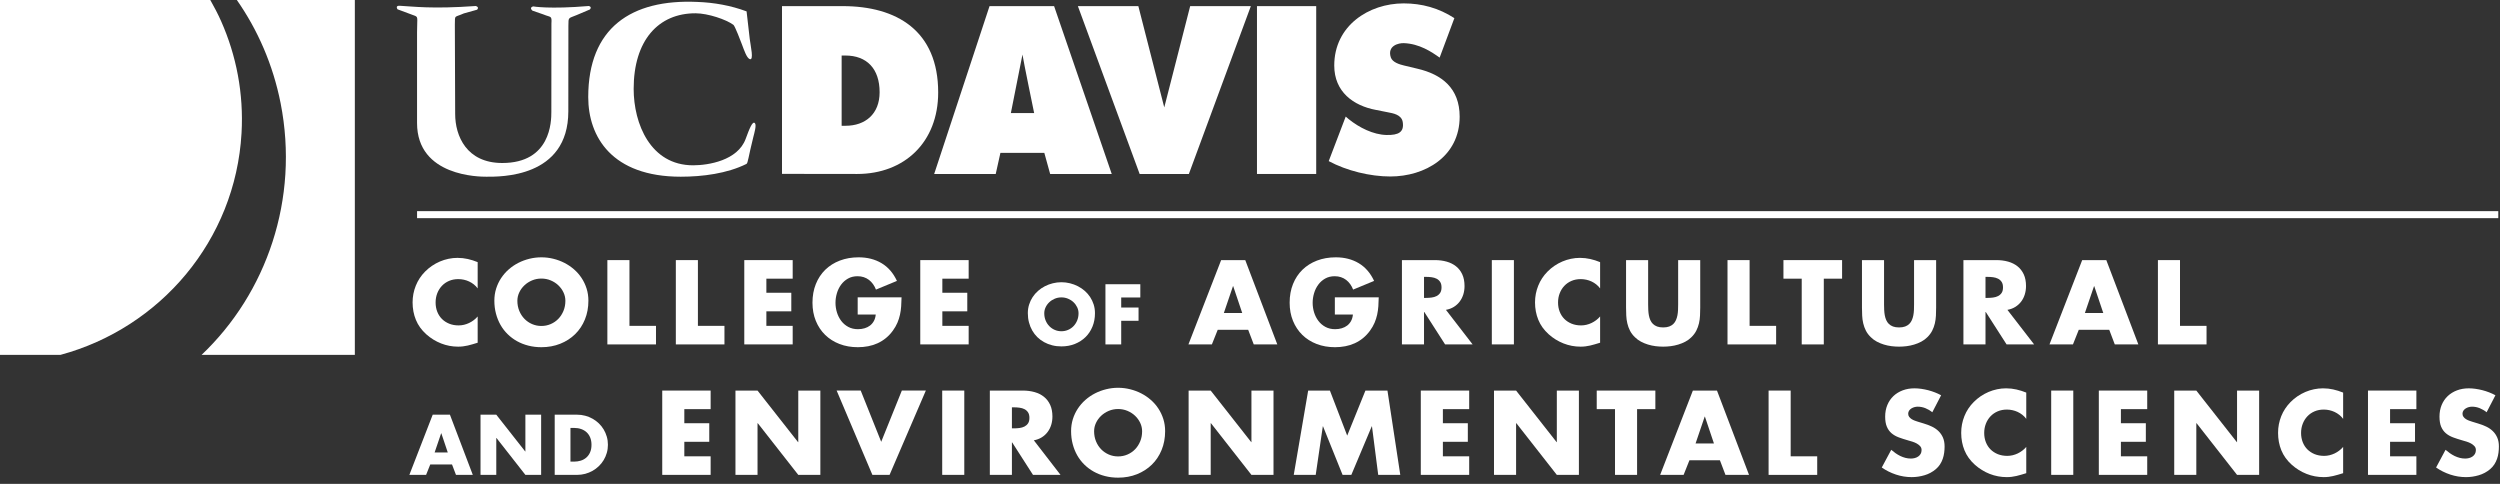 <?xml version="1.0" encoding="UTF-8"?>
<svg width="310px" height="60px" viewBox="0 0 310 60" version="1.1" xmlns="http://www.w3.org/2000/svg" xmlns:xlink="http://www.w3.org/1999/xlink">
    <rect x="0" y="0" width="310" height="60" fill="#333333" stroke="none"/>
    <!-- Generator: Sketch 62 (91390) - https://sketch.com -->
    <title>Group</title>
    <desc>Created with Sketch.</desc>
    <g id="Page-1" stroke="none" stroke-width="1" fill="none" fill-rule="evenodd">
        <g id="phase-5-brand-2.0" transform="translate(-993, -71)" fill="#FFFFFF">
            <g id="head" transform="translate(-1, 0)">
                <g id="Group" transform="translate(994, 71)">
                    <path d="M29.951,16.505 C30.23,11.577 29.298,6.865 27.425,2.639 C27.023,1.732 26.562,0.858 26.076,0 L0,0 L0,44 L7.512,44 C19.832,40.665 29.193,29.841 29.951,16.505" id="Fill-1"></path>
                    <path d="M29.368,0 C31.957,3.71 33.855,8.023 34.797,12.8 C37.137,24.68 33.046,36.368 25,44 L44,44 L44,0 L29.368,0" id="Fill-2"></path>
                    <path d="M164.761,19.978 L166.869,14.454 L167.233,14.768 C168.526,15.814 170.279,16.703 171.933,16.738 C173.414,16.772 174.136,16.382 173.94,15.139 C173.795,14.212 172.738,14.048 172.077,13.92 L170.631,13.633 C167.815,13.111 165.447,11.388 165.447,8.124 C165.447,3.188 169.736,0.421 174.051,0.421 C176.316,0.421 178.397,0.993 180.342,2.249 L178.515,7.144 C177.512,6.427 175.995,5.418 174.074,5.35 C173.443,5.326 171.995,5.655 172.458,7.111 C172.658,7.731 173.554,7.992 174.106,8.124 L175.741,8.515 C178.79,9.22 180.998,10.943 180.998,14.468 C180.998,19.429 176.683,21.884 172.397,21.884 C169.895,21.884 166.998,21.178 164.761,19.978" id="Fill-4"></path>
                    <polygon id="Fill-5" points="155.865 21.572 163.209 21.572 163.209 0.76 155.865 0.76"></polygon>
                    <polyline id="Fill-6" points="147.582 0.759 155.105 0.759 147.42 21.572 141.316 21.572 133.657 0.759 141.154 0.759 144.369 13.318 147.582 0.759"></polyline>
                    <path d="M126.786,6.767 L126.786,6.767 C126.92,7.652 128.235,14.022 128.235,14.022 L125.347,14.022 L126.786,6.767 Z M115.838,21.572 L123.47,21.572 L124.051,18.958 L129.496,18.958 L130.219,21.572 L137.855,21.572 L130.708,0.76 L122.702,0.76 L115.838,21.572 L115.838,21.572 Z" id="Fill-7"></path>
                    <path d="M96.968,0.759 L104.491,0.759 C111.205,0.759 116.335,3.816 116.335,11.466 C116.335,17.629 112.156,21.572 106.284,21.572 L96.968,21.56 L96.968,0.759 Z M104.363,15.596 L104.855,15.596 C107.276,15.596 109.072,14.155 109.072,11.439 C109.072,8.515 107.482,6.885 104.822,6.885 L104.363,6.885 L104.363,15.596 L104.363,15.596 Z" id="Fill-8"></path>
                    <path d="M92.576,1.412 L92.968,4.828 C93.06,5.638 93.528,7.583 92.949,7.322 C92.589,7.162 92.292,6.281 91.997,5.498 C91.847,5.1 91.132,3.22 90.945,3.082 C90.04,2.412 87.785,1.655 86.26,1.648 C81.634,1.631 78.574,5.015 78.574,11.022 C78.574,15.33 80.652,20.498 85.943,20.498 C87.839,20.498 91.469,19.906 92.458,17.232 C92.905,16.021 93.313,14.945 93.608,15.272 C93.828,15.51 93.542,16.479 93.41,17.002 C92.787,19.481 92.753,20.232 92.556,20.328 C90.166,21.52 87.1,21.912 84.418,21.912 C75.886,21.912 72.941,16.975 72.941,12.041 C72.941,3.477 78.246,-0.13 86.467,0.239 C88.547,0.316 90.628,0.683 92.576,1.412" id="Fill-10"></path>
                    <path d="M67.387,1.792 L66.02,1.319 C65.564,0.91 66.122,0.795 66.122,0.795 C66.122,0.795 68.096,1.159 73.014,0.745 C73.014,0.745 73.441,0.83 73.147,1.173 L71.532,1.858 C70.481,2.314 70.481,2.053 70.481,3.195 L70.472,13.802 C70.472,22.097 61.965,21.912 60.308,21.912 C59.517,21.912 51.714,21.912 51.714,15.252 L51.714,4.024 C51.714,2.067 51.926,2.118 51.27,1.889 L49.296,1.155 C49.296,1.155 48.961,0.685 49.557,0.715 C51.17,0.795 53.505,1.138 58.998,0.745 C58.998,0.745 59.476,0.861 59.161,1.203 L57.519,1.662 C56.27,2.218 56.435,1.792 56.401,3.065 L56.441,14.135 C56.441,16.85 57.85,20.212 62.279,20.212 C68.309,20.212 68.367,15.038 68.367,13.888 L68.377,2.922 C68.441,1.889 68.309,2.183 67.387,1.792" id="Fill-12"></path>
                    <polygon id="line" points="51.716 27.052 309.787 27.052 309.787 26.182 51.716 26.182"></polygon>
                    <g id="college" transform="translate(50.76, 31.908)">
                        <path d="M8.471,3.853 C8.33,3.663 8.169,3.497 7.99,3.355 C7.81,3.212 7.617,3.094 7.408,2.996 C7.202,2.899 6.986,2.826 6.758,2.776 C6.53,2.727 6.3,2.702 6.068,2.702 C5.649,2.702 5.267,2.776 4.92,2.925 C4.575,3.073 4.279,3.28 4.033,3.542 C3.788,3.803 3.596,4.11 3.459,4.462 C3.324,4.814 3.255,5.194 3.255,5.6 C3.255,6.015 3.324,6.396 3.459,6.744 C3.596,7.092 3.789,7.391 4.04,7.641 C4.29,7.892 4.591,8.088 4.941,8.23 C5.292,8.372 5.68,8.442 6.109,8.442 C6.332,8.442 6.553,8.418 6.774,8.365 C6.995,8.313 7.207,8.239 7.408,8.142 C7.612,8.045 7.803,7.928 7.982,7.793 C8.162,7.658 8.326,7.505 8.471,7.333 L8.471,10.589 C8.243,10.657 8.03,10.722 7.829,10.783 C7.629,10.843 7.433,10.895 7.242,10.938 C7.051,10.982 6.859,11.015 6.664,11.04 C6.471,11.065 6.267,11.078 6.054,11.078 C5.316,11.078 4.61,10.944 3.934,10.678 C3.258,10.412 2.645,10.032 2.093,9.54 C1.512,9.017 1.084,8.422 0.811,7.756 C0.538,7.091 0.401,6.367 0.401,5.587 C0.401,4.868 0.534,4.18 0.797,3.522 C1.061,2.862 1.448,2.275 1.958,1.761 C2.218,1.499 2.501,1.263 2.811,1.053 C3.12,0.844 3.448,0.665 3.791,0.518 C4.133,0.372 4.49,0.259 4.859,0.183 C5.228,0.106 5.596,0.068 5.965,0.068 C6.407,0.068 6.833,0.115 7.242,0.207 C7.652,0.3 8.061,0.428 8.471,0.597 L8.471,3.853" id="Fill-14"></path>
                        <path d="M16.371,2.634 C15.961,2.634 15.576,2.709 15.217,2.861 C14.858,3.012 14.542,3.215 14.271,3.471 C14.001,3.725 13.787,4.019 13.63,4.35 C13.473,4.682 13.394,5.028 13.394,5.39 C13.394,5.842 13.473,6.258 13.63,6.639 C13.787,7.02 14.001,7.349 14.271,7.627 C14.542,7.905 14.858,8.121 15.217,8.277 C15.576,8.433 15.961,8.512 16.371,8.512 C16.78,8.512 17.166,8.433 17.528,8.277 C17.89,8.121 18.205,7.905 18.473,7.627 C18.741,7.349 18.955,7.02 19.111,6.639 C19.269,6.258 19.348,5.842 19.348,5.39 C19.348,5.028 19.269,4.682 19.111,4.35 C18.955,4.019 18.741,3.725 18.473,3.471 C18.205,3.215 17.89,3.012 17.528,2.861 C17.166,2.709 16.78,2.634 16.371,2.634 M16.371,3.10862447e-14 C16.876,3.10862447e-14 17.371,0.06 17.856,0.18 C18.34,0.3 18.799,0.469 19.231,0.691 C19.664,0.912 20.062,1.182 20.426,1.5 C20.79,1.818 21.103,2.177 21.365,2.577 C21.627,2.976 21.832,3.41 21.98,3.88 C22.127,4.349 22.202,4.848 22.202,5.376 C22.202,6.225 22.057,7.002 21.768,7.708 C21.479,8.415 21.075,9.022 20.556,9.53 C20.037,10.038 19.422,10.434 18.709,10.718 C17.997,11.002 17.217,11.145 16.371,11.145 C15.806,11.145 15.27,11.081 14.763,10.952 C14.256,10.824 13.787,10.639 13.356,10.4 C12.926,10.162 12.538,9.87 12.189,9.53 C11.84,9.189 11.545,8.805 11.301,8.376 C11.059,7.947 10.87,7.48 10.739,6.978 C10.607,6.474 10.54,5.941 10.54,5.376 C10.54,4.848 10.615,4.349 10.762,3.88 C10.91,3.41 11.116,2.976 11.38,2.577 C11.644,2.177 11.957,1.818 12.319,1.5 C12.68,1.182 13.078,0.912 13.51,0.691 C13.942,0.469 14.401,0.3 14.886,0.18 C15.371,0.06 15.865,3.10862447e-14 16.371,3.10862447e-14" id="Fill-15"></path>
                        <polyline id="Fill-16" points="27.292 8.498 30.583 8.498 30.583 10.8 24.554 10.8 24.554 0.345 27.292 0.345 27.292 8.498"></polyline>
                        <polyline id="Fill-17" points="35.781 8.498 39.072 8.498 39.072 10.8 33.043 10.8 33.043 0.345 35.781 0.345 35.781 8.498"></polyline>
                        <polyline id="Fill-18" points="44.27 2.648 44.27 4.394 47.362 4.394 47.362 6.697 44.27 6.697 44.27 8.498 47.533 8.498 47.533 10.798 41.532 10.798 41.532 0.345 47.533 0.345 47.533 2.648 44.27 2.648"></polyline>
                        <path d="M61.033,4.963 C61.026,5.342 61.008,5.71 60.986,6.067 C60.963,6.423 60.914,6.772 60.839,7.113 C60.765,7.453 60.657,7.788 60.518,8.115 C60.379,8.442 60.191,8.768 59.955,9.094 C59.695,9.45 59.406,9.758 59.088,10.017 C58.769,10.277 58.426,10.491 58.056,10.658 C57.689,10.824 57.299,10.948 56.891,11.026 C56.479,11.105 56.054,11.145 55.613,11.145 C54.785,11.145 54.025,11.012 53.336,10.746 C52.647,10.479 52.054,10.104 51.558,9.618 C51.061,9.132 50.676,8.552 50.4,7.875 C50.124,7.198 49.987,6.448 49.987,5.626 C49.987,4.778 50.126,4.007 50.404,3.315 C50.681,2.622 51.072,2.031 51.574,1.541 C52.077,1.052 52.679,0.672 53.381,0.403 C54.081,0.135 54.857,3.10862447e-14 55.708,3.10862447e-14 C56.792,3.10862447e-14 57.741,0.243 58.555,0.728 C59.37,1.214 60.005,1.946 60.46,2.925 L57.86,4.002 C57.763,3.754 57.643,3.528 57.498,3.325 C57.35,3.121 57.183,2.946 56.992,2.8 C56.801,2.653 56.587,2.541 56.35,2.462 C56.113,2.383 55.857,2.344 55.58,2.344 C55.129,2.344 54.731,2.44 54.391,2.635 C54.049,2.828 53.764,3.082 53.533,3.395 C53.304,3.71 53.131,4.063 53.015,4.455 C52.899,4.848 52.841,5.243 52.841,5.641 C52.841,6.047 52.901,6.445 53.022,6.836 C53.143,7.225 53.32,7.575 53.554,7.885 C53.789,8.194 54.08,8.442 54.429,8.63 C54.776,8.818 55.176,8.911 55.627,8.911 C55.922,8.911 56.199,8.873 56.456,8.795 C56.713,8.718 56.938,8.604 57.132,8.454 C57.325,8.302 57.483,8.114 57.606,7.888 C57.729,7.662 57.804,7.398 57.831,7.096 L55.593,7.096 L55.593,4.963 L61.033,4.963" id="Fill-19"></path>
                        <polyline id="Fill-20" points="66.091 2.648 66.091 4.394 69.183 4.394 69.183 6.697 66.091 6.697 66.091 8.498 69.354 8.498 69.354 10.798 63.353 10.798 63.353 0.345 69.354 0.345 69.354 2.648 66.091 2.648"></polyline>
                        <path d="M80.854,4.969 C80.561,4.969 80.287,5.023 80.03,5.131 C79.772,5.24 79.547,5.384 79.355,5.567 C79.161,5.748 79.008,5.958 78.897,6.195 C78.784,6.432 78.729,6.68 78.729,6.936 C78.729,7.26 78.784,7.556 78.897,7.829 C79.008,8.102 79.161,8.336 79.355,8.535 C79.547,8.732 79.772,8.888 80.03,8.999 C80.287,9.11 80.561,9.166 80.854,9.166 C81.146,9.166 81.421,9.11 81.679,8.999 C81.939,8.888 82.164,8.732 82.355,8.535 C82.547,8.336 82.698,8.102 82.811,7.829 C82.922,7.556 82.979,7.26 82.979,6.936 C82.979,6.68 82.922,6.432 82.811,6.195 C82.698,5.958 82.547,5.748 82.355,5.567 C82.164,5.384 81.939,5.24 81.679,5.131 C81.421,5.023 81.146,4.969 80.854,4.969 M80.854,3.088 C81.214,3.088 81.567,3.132 81.913,3.217 C82.26,3.303 82.586,3.424 82.896,3.582 C83.204,3.739 83.489,3.932 83.749,4.16 C84.008,4.387 84.232,4.642 84.419,4.928 C84.605,5.214 84.751,5.524 84.858,5.859 C84.963,6.194 85.016,6.55 85.016,6.927 C85.016,7.533 84.913,8.088 84.706,8.592 C84.5,9.096 84.213,9.531 83.841,9.894 C83.471,10.255 83.032,10.539 82.523,10.742 C82.014,10.945 81.459,11.046 80.854,11.046 C80.45,11.046 80.068,11.002 79.706,10.908 C79.343,10.816 79.008,10.685 78.701,10.513 C78.394,10.344 78.116,10.137 77.867,9.894 C77.619,9.649 77.408,9.375 77.234,9.068 C77.061,8.763 76.926,8.429 76.833,8.072 C76.737,7.711 76.691,7.33 76.691,6.927 C76.691,6.55 76.743,6.194 76.85,5.859 C76.955,5.524 77.102,5.214 77.29,4.928 C77.478,4.642 77.703,4.387 77.96,4.16 C78.219,3.932 78.503,3.739 78.811,3.582 C79.12,3.424 79.447,3.303 79.793,3.217 C80.14,3.132 80.492,3.088 80.854,3.088" id="Fill-21"></path>
                        <polyline id="Fill-22" points="88.27 4.979 88.27 6.226 90.42 6.226 90.42 7.87 88.27 7.87 88.27 10.8 86.315 10.8 86.315 3.336 90.639 3.336 90.639 4.979 88.27 4.979"></polyline>
                        <path d="M102.156,3.575 L102.13,3.575 L100.996,6.906 L103.276,6.906 L102.156,3.575 Z M100.238,8.985 L99.514,10.798 L96.606,10.798 L100.662,0.345 L103.652,0.345 L107.625,10.798 L104.704,10.798 L104.014,8.985 L100.238,8.985 L100.238,8.985 Z" id="Fill-23"></path>
                        <path d="M120.202,4.963 C120.193,5.342 120.176,5.71 120.155,6.067 C120.131,6.423 120.082,6.772 120.007,7.113 C119.933,7.453 119.825,7.788 119.686,8.115 C119.547,8.442 119.36,8.768 119.123,9.094 C118.864,9.45 118.575,9.758 118.257,10.017 C117.938,10.277 117.594,10.491 117.225,10.658 C116.857,10.824 116.468,10.948 116.058,11.026 C115.647,11.105 115.222,11.145 114.782,11.145 C113.952,11.145 113.193,11.012 112.504,10.746 C111.814,10.479 111.221,10.104 110.726,9.618 C110.23,9.132 109.845,8.552 109.569,7.875 C109.292,7.198 109.156,6.448 109.156,5.626 C109.156,4.778 109.295,4.007 109.572,3.315 C109.85,2.622 110.24,2.031 110.743,1.541 C111.246,1.052 111.848,0.672 112.549,0.403 C113.25,0.135 114.026,3.10862447e-14 114.877,3.10862447e-14 C115.961,3.10862447e-14 116.908,0.243 117.723,0.728 C118.538,1.214 119.173,1.946 119.629,2.925 L117.028,4.002 C116.932,3.754 116.811,3.528 116.666,3.325 C116.519,3.121 116.352,2.946 116.16,2.8 C115.969,2.653 115.756,2.541 115.518,2.462 C115.281,2.383 115.025,2.344 114.747,2.344 C114.296,2.344 113.901,2.44 113.558,2.635 C113.218,2.828 112.932,3.082 112.703,3.395 C112.472,3.71 112.3,4.063 112.184,4.455 C112.068,4.848 112.009,5.243 112.009,5.641 C112.009,6.047 112.069,6.445 112.189,6.836 C112.311,7.225 112.488,7.575 112.723,7.885 C112.957,8.194 113.249,8.442 113.596,8.63 C113.945,8.818 114.344,8.911 114.795,8.911 C115.09,8.911 115.366,8.873 115.624,8.795 C115.881,8.718 116.106,8.604 116.3,8.454 C116.493,8.302 116.652,8.114 116.774,7.888 C116.898,7.662 116.973,7.398 117,7.096 L114.761,7.096 L114.761,4.963 L120.202,4.963" id="Fill-24"></path>
                        <path d="M125.818,5.032 L126.084,5.032 C126.307,5.032 126.533,5.016 126.76,4.987 C126.988,4.958 127.192,4.897 127.375,4.804 C127.557,4.711 127.704,4.581 127.818,4.412 C127.931,4.242 127.989,4.016 127.989,3.731 C127.989,3.447 127.931,3.218 127.818,3.047 C127.704,2.875 127.557,2.743 127.375,2.651 C127.192,2.558 126.988,2.498 126.76,2.468 C126.533,2.438 126.307,2.425 126.084,2.425 L125.818,2.425 L125.818,5.032 Z M131.846,10.8 L128.432,10.8 L125.853,6.778 L125.818,6.778 L125.818,10.8 L123.08,10.8 L123.08,0.345 L127.177,0.345 C127.696,0.345 128.179,0.408 128.627,0.535 C129.075,0.662 129.464,0.855 129.791,1.118 C130.119,1.379 130.376,1.712 130.562,2.115 C130.749,2.52 130.842,3.002 130.842,3.561 C130.842,3.923 130.793,4.266 130.693,4.595 C130.592,4.922 130.444,5.216 130.248,5.477 C130.053,5.74 129.812,5.961 129.525,6.142 C129.238,6.322 128.908,6.446 128.536,6.514 L131.846,10.8 L131.846,10.8 Z" id="Fill-25"></path>
                        <polygon id="Fill-26" points="134.226 10.798 136.964 10.798 136.964 0.345 134.226 0.345"></polygon>
                        <path d="M147.653,3.853 C147.512,3.663 147.351,3.497 147.171,3.355 C146.992,3.212 146.798,3.094 146.591,2.996 C146.384,2.899 146.167,2.826 145.939,2.776 C145.712,2.727 145.482,2.702 145.25,2.702 C144.831,2.702 144.448,2.776 144.102,2.925 C143.756,3.073 143.46,3.28 143.215,3.542 C142.969,3.803 142.778,4.11 142.642,4.462 C142.505,4.814 142.438,5.194 142.438,5.6 C142.438,6.015 142.505,6.396 142.642,6.744 C142.778,7.092 142.971,7.391 143.221,7.641 C143.472,7.892 143.773,8.088 144.122,8.23 C144.475,8.372 144.862,8.442 145.291,8.442 C145.513,8.442 145.736,8.418 145.956,8.365 C146.177,8.313 146.388,8.239 146.591,8.142 C146.794,8.045 146.985,7.928 147.164,7.793 C147.344,7.658 147.507,7.505 147.653,7.333 L147.653,10.589 C147.425,10.657 147.212,10.722 147.011,10.783 C146.811,10.843 146.615,10.895 146.424,10.938 C146.232,10.982 146.041,11.015 145.847,11.04 C145.654,11.065 145.45,11.078 145.236,11.078 C144.499,11.078 143.792,10.944 143.116,10.678 C142.44,10.412 141.826,10.032 141.276,9.54 C140.694,9.017 140.266,8.422 139.993,7.756 C139.72,7.091 139.583,6.367 139.583,5.587 C139.583,4.868 139.715,4.18 139.98,3.522 C140.243,2.862 140.63,2.275 141.14,1.761 C141.399,1.499 141.684,1.263 141.992,1.053 C142.303,0.844 142.629,0.665 142.973,0.518 C143.317,0.372 143.672,0.259 144.041,0.183 C144.41,0.106 144.778,0.068 145.148,0.068 C145.589,0.068 146.014,0.115 146.424,0.207 C146.833,0.3 147.244,0.428 147.653,0.597 L147.653,3.853" id="Fill-27"></path>
                        <path d="M160.068,0.345 L160.068,6.222 C160.068,6.561 160.06,6.895 160.043,7.224 C160.028,7.555 159.984,7.875 159.911,8.19 C159.838,8.503 159.728,8.806 159.579,9.098 C159.432,9.388 159.228,9.66 158.968,9.912 C158.75,10.129 158.501,10.311 158.225,10.458 C157.947,10.605 157.655,10.724 157.35,10.816 C157.045,10.909 156.732,10.975 156.41,11.017 C156.091,11.056 155.777,11.077 155.473,11.077 C155.163,11.077 154.848,11.056 154.526,11.017 C154.206,10.975 153.895,10.909 153.591,10.816 C153.289,10.724 152.999,10.605 152.721,10.458 C152.444,10.311 152.195,10.129 151.977,9.912 C151.714,9.66 151.507,9.388 151.359,9.098 C151.211,8.806 151.101,8.503 151.029,8.19 C150.956,7.875 150.91,7.555 150.896,7.224 C150.879,6.895 150.871,6.561 150.871,6.222 L150.871,0.345 L153.609,0.345 L153.609,5.85 C153.609,6.075 153.615,6.305 153.626,6.534 C153.637,6.765 153.662,6.984 153.701,7.195 C153.74,7.403 153.799,7.601 153.879,7.783 C153.958,7.966 154.067,8.125 154.206,8.26 C154.346,8.395 154.517,8.502 154.721,8.579 C154.926,8.655 155.176,8.694 155.473,8.694 C155.764,8.694 156.013,8.655 156.22,8.579 C156.427,8.502 156.6,8.395 156.736,8.26 C156.873,8.125 156.98,7.966 157.06,7.783 C157.14,7.601 157.201,7.403 157.241,7.195 C157.281,6.984 157.306,6.765 157.316,6.534 C157.325,6.305 157.33,6.075 157.33,5.85 L157.33,0.345 L160.068,0.345" id="Fill-28"></path>
                        <polyline id="Fill-29" points="166.19 8.498 169.48 8.498 169.48 10.8 163.451 10.8 163.451 0.345 166.19 0.345 166.19 8.498"></polyline>
                        <polyline id="Fill-30" points="175.391 10.8 172.653 10.8 172.653 2.648 170.387 2.648 170.387 0.345 177.659 0.345 177.659 2.648 175.391 2.648 175.391 10.8"></polyline>
                        <path d="M189.32,0.345 L189.32,6.222 C189.32,6.561 189.312,6.895 189.296,7.224 C189.28,7.555 189.236,7.875 189.164,8.19 C189.09,8.503 188.98,8.806 188.832,9.098 C188.684,9.388 188.481,9.66 188.222,9.912 C188.003,10.129 187.754,10.311 187.478,10.458 C187.199,10.605 186.908,10.724 186.603,10.816 C186.297,10.909 185.985,10.975 185.663,11.017 C185.344,11.056 185.03,11.077 184.726,11.077 C184.417,11.077 184.1,11.056 183.779,11.017 C183.458,10.975 183.147,10.909 182.845,10.816 C182.542,10.724 182.252,10.605 181.974,10.458 C181.697,10.311 181.449,10.129 181.231,9.912 C180.966,9.66 180.76,9.388 180.612,9.098 C180.464,8.806 180.353,8.503 180.281,8.19 C180.208,7.875 180.163,7.555 180.149,7.224 C180.131,6.895 180.124,6.561 180.124,6.222 L180.124,0.345 L182.862,0.345 L182.862,5.85 C182.862,6.075 182.867,6.305 182.879,6.534 C182.89,6.765 182.915,6.984 182.954,7.195 C182.993,7.403 183.051,7.601 183.132,7.783 C183.212,7.966 183.32,8.125 183.458,8.26 C183.598,8.395 183.77,8.502 183.974,8.579 C184.179,8.655 184.429,8.694 184.726,8.694 C185.017,8.694 185.266,8.655 185.473,8.579 C185.68,8.502 185.852,8.395 185.989,8.26 C186.126,8.125 186.232,7.966 186.313,7.783 C186.393,7.601 186.453,7.403 186.493,7.195 C186.534,6.984 186.559,6.765 186.569,6.534 C186.578,6.305 186.583,6.075 186.583,5.85 L186.583,0.345 L189.32,0.345" id="Fill-31"></path>
                        <path d="M195.442,5.032 L195.707,5.032 C195.931,5.032 196.157,5.016 196.383,4.987 C196.611,4.958 196.817,4.897 196.999,4.804 C197.181,4.711 197.329,4.581 197.443,4.412 C197.557,4.242 197.612,4.016 197.612,3.731 C197.612,3.447 197.557,3.218 197.443,3.047 C197.329,2.875 197.181,2.743 196.999,2.651 C196.817,2.558 196.611,2.498 196.383,2.468 C196.157,2.438 195.931,2.425 195.707,2.425 L195.442,2.425 L195.442,5.032 Z M201.471,10.8 L198.056,10.8 L195.476,6.778 L195.442,6.778 L195.442,10.8 L192.704,10.8 L192.704,0.345 L196.8,0.345 C197.318,0.345 197.802,0.408 198.252,0.535 C198.7,0.662 199.088,0.855 199.416,1.118 C199.742,1.379 200,1.712 200.187,2.115 C200.373,2.52 200.466,3.002 200.466,3.561 C200.466,3.923 200.416,4.266 200.316,4.595 C200.216,4.922 200.068,5.216 199.873,5.477 C199.676,5.74 199.436,5.961 199.149,6.142 C198.863,6.322 198.532,6.446 198.159,6.514 L201.471,10.8 L201.471,10.8 Z" id="Fill-32"></path>
                        <path d="M208.926,3.575 L208.901,3.575 L207.766,6.906 L210.046,6.906 L208.926,3.575 Z M207.009,8.985 L206.286,10.798 L203.376,10.798 L207.432,0.345 L210.422,0.345 L214.395,10.798 L211.473,10.798 L210.785,8.985 L207.009,8.985 L207.009,8.985 Z" id="Fill-33"></path>
                        <polyline id="Fill-34" points="219.56 8.498 222.851 8.498 222.851 10.8 216.822 10.8 216.822 0.345 219.56 0.345 219.56 8.498"></polyline>
                        <path d="M3.964,21.819 L3.943,21.819 L3.134,24.197 L4.763,24.197 L3.964,21.819 Z M2.593,25.682 L2.076,26.977 L1.86517468e-14,26.977 L2.896,19.513 L5.031,19.513 L7.867,26.977 L5.781,26.977 L5.289,25.682 L2.593,25.682 L2.593,25.682 Z" id="Fill-35"></path>
                        <polyline id="Fill-36" points="8.825 19.513 10.779 19.513 14.367 24.076 14.388 24.076 14.388 19.513 16.341 19.513 16.341 26.977 14.388 26.977 10.804 22.403 10.779 22.403 10.779 26.977 8.825 26.977 8.825 19.513"></polyline>
                        <path d="M19.977,25.334 L20.421,25.334 C20.713,25.334 20.991,25.293 21.252,25.213 C21.514,25.132 21.743,25.005 21.939,24.835 C22.136,24.665 22.293,24.448 22.409,24.185 C22.527,23.922 22.585,23.609 22.585,23.245 C22.585,22.91 22.532,22.612 22.427,22.352 C22.321,22.094 22.174,21.875 21.984,21.698 C21.793,21.521 21.567,21.386 21.306,21.295 C21.044,21.202 20.756,21.155 20.44,21.155 L19.977,21.155 L19.977,25.334 Z M18.023,19.513 L20.797,19.513 C21.144,19.513 21.481,19.556 21.806,19.643 C22.131,19.73 22.435,19.854 22.72,20.013 C23.004,20.172 23.263,20.365 23.497,20.591 C23.731,20.817 23.931,21.068 24.097,21.345 C24.262,21.623 24.391,21.921 24.484,22.242 C24.577,22.562 24.622,22.896 24.622,23.245 C24.622,23.593 24.577,23.928 24.484,24.248 C24.391,24.568 24.261,24.868 24.094,25.145 C23.927,25.422 23.726,25.673 23.492,25.898 C23.258,26.124 23,26.316 22.717,26.476 C22.434,26.635 22.131,26.758 21.806,26.846 C21.481,26.933 21.144,26.977 20.797,26.977 L18.023,26.977 L18.023,19.513 L18.023,19.513 Z" id="Fill-37"></path>
                        <polyline id="Fill-38" points="34.096 18.825 34.096 20.572 37.189 20.572 37.189 22.875 34.096 22.875 34.096 24.675 37.359 24.675 37.359 26.976 31.358 26.976 31.358 16.522 37.359 16.522 37.359 18.825 34.096 18.825"></polyline>
                        <polyline id="Fill-39" points="40.437 16.523 43.174 16.523 48.198 22.915 48.226 22.915 48.226 16.523 50.964 16.523 50.964 26.977 48.226 26.977 43.208 20.572 43.174 20.572 43.174 26.977 40.437 26.977 40.437 16.523"></polyline>
                        <polyline id="Fill-40" points="58.509 22.875 61.068 16.522 64.045 16.522 59.546 26.978 57.416 26.978 52.984 16.522 55.969 16.522 58.509 22.875"></polyline>
                        <polygon id="Fill-41" points="66.074 26.975 68.812 26.975 68.812 16.522 66.074 16.522"></polygon>
                        <path d="M74.717,21.209 L74.983,21.209 C75.207,21.209 75.432,21.194 75.659,21.165 C75.887,21.135 76.091,21.074 76.274,20.982 C76.455,20.889 76.604,20.758 76.717,20.589 C76.831,20.418 76.888,20.192 76.888,19.908 C76.888,19.624 76.831,19.396 76.717,19.225 C76.604,19.053 76.455,18.921 76.274,18.828 C76.091,18.735 75.887,18.675 75.659,18.646 C75.432,18.616 75.207,18.601 74.983,18.601 L74.717,18.601 L74.717,21.209 Z M80.745,26.977 L77.331,26.977 L74.751,22.955 L74.717,22.955 L74.717,26.977 L71.979,26.977 L71.979,16.523 L76.076,16.523 C76.595,16.523 77.079,16.586 77.526,16.712 C77.975,16.838 78.363,17.033 78.69,17.295 C79.018,17.557 79.274,17.889 79.461,18.293 C79.647,18.698 79.741,19.179 79.741,19.739 C79.741,20.1 79.692,20.445 79.592,20.772 C79.492,21.099 79.343,21.393 79.147,21.655 C78.952,21.917 78.711,22.138 78.424,22.319 C78.137,22.498 77.807,22.624 77.435,22.691 L80.745,26.977 L80.745,26.977 Z" id="Fill-42"></path>
                        <path d="M87.885,18.811 C87.475,18.811 87.091,18.887 86.732,19.038 C86.372,19.19 86.057,19.392 85.785,19.648 C85.515,19.902 85.3,20.196 85.145,20.528 C84.987,20.86 84.909,21.206 84.909,21.568 C84.909,22.018 84.987,22.435 85.145,22.816 C85.3,23.198 85.515,23.526 85.785,23.805 C86.057,24.083 86.372,24.298 86.732,24.454 C87.091,24.611 87.475,24.688 87.885,24.688 C88.295,24.688 88.681,24.611 89.043,24.454 C89.404,24.298 89.719,24.083 89.988,23.805 C90.258,23.526 90.469,23.198 90.627,22.816 C90.784,22.435 90.862,22.018 90.862,21.568 C90.862,21.206 90.784,20.86 90.627,20.528 C90.469,20.196 90.258,19.902 89.988,19.648 C89.719,19.392 89.404,19.19 89.043,19.038 C88.681,18.887 88.295,18.811 87.885,18.811 M87.885,16.177 C88.391,16.177 88.886,16.238 89.37,16.358 C89.855,16.477 90.314,16.647 90.746,16.869 C91.178,17.09 91.576,17.359 91.94,17.678 C92.305,17.996 92.618,18.354 92.879,18.754 C93.142,19.153 93.346,19.587 93.495,20.058 C93.642,20.527 93.716,21.025 93.716,21.553 C93.716,22.402 93.571,23.179 93.282,23.885 C92.993,24.592 92.589,25.199 92.071,25.707 C91.551,26.216 90.936,26.611 90.224,26.895 C89.511,27.179 88.732,27.322 87.885,27.322 C87.321,27.322 86.785,27.258 86.277,27.128 C85.771,27.001 85.3,26.817 84.871,26.577 C84.441,26.338 84.052,26.048 83.704,25.707 C83.356,25.366 83.06,24.982 82.816,24.553 C82.573,24.125 82.386,23.658 82.254,23.155 C82.121,22.652 82.055,22.118 82.055,21.553 C82.055,21.025 82.13,20.527 82.276,20.058 C82.424,19.587 82.631,19.153 82.895,18.754 C83.159,18.354 83.471,17.996 83.833,17.678 C84.195,17.359 84.592,17.09 85.024,16.869 C85.457,16.647 85.916,16.477 86.4,16.358 C86.885,16.238 87.38,16.177 87.885,16.177" id="Fill-44"></path>
                        <polyline id="Fill-46" points="96.628 16.523 99.366 16.523 104.391 22.915 104.418 22.915 104.418 16.523 107.155 16.523 107.155 26.977 104.418 26.977 99.4 20.572 99.366 20.572 99.366 26.977 96.628 26.977 96.628 16.523"></polyline>
                        <polyline id="Fill-47" points="111.453 16.523 114.149 16.523 116.293 22.109 118.553 16.523 121.284 16.523 122.875 26.977 120.138 26.977 119.365 20.957 119.338 20.957 116.805 26.977 115.719 26.977 113.295 20.957 113.269 20.957 112.388 26.977 109.665 26.977 111.453 16.523"></polyline>
                        <polyline id="Fill-48" points="128.157 18.825 128.157 20.572 131.25 20.572 131.25 22.875 128.157 22.875 128.157 24.675 131.419 24.675 131.419 26.976 125.419 26.976 125.419 16.522 131.419 16.522 131.419 18.825 128.157 18.825"></polyline>
                        <polyline id="Fill-49" points="134.496 16.523 137.235 16.523 142.259 22.915 142.286 22.915 142.286 16.523 145.024 16.523 145.024 26.977 142.286 26.977 137.269 20.572 137.235 20.572 137.235 26.977 134.496 26.977 134.496 16.523"></polyline>
                        <polyline id="Fill-50" points="152.238 26.977 149.501 26.977 149.501 18.825 147.234 18.825 147.234 16.523 154.505 16.523 154.505 18.825 152.238 18.825 152.238 26.977"></polyline>
                        <path d="M160.65,19.752 L160.623,19.752 L159.49,23.083 L161.769,23.083 L160.65,19.752 Z M158.731,25.162 L158.008,26.977 L155.099,26.977 L159.155,16.523 L162.146,16.523 L166.119,26.977 L163.197,26.977 L162.508,25.162 L158.731,25.162 L158.731,25.162 Z" id="Fill-51"></path>
                        <polyline id="Fill-52" points="171.283 24.675 174.574 24.675 174.574 26.978 168.545 26.978 168.545 16.522 171.283 16.522 171.283 24.675"></polyline>
                        <path d="M188.847,19.211 C188.591,19.003 188.309,18.836 188,18.71 C187.689,18.583 187.367,18.52 187.03,18.52 C186.902,18.52 186.771,18.538 186.634,18.574 C186.498,18.611 186.371,18.665 186.256,18.737 C186.139,18.81 186.043,18.901 185.968,19.012 C185.894,19.122 185.856,19.249 185.856,19.393 C185.856,19.547 185.897,19.678 185.979,19.786 C186.061,19.895 186.164,19.987 186.286,20.064 C186.409,20.14 186.541,20.205 186.682,20.257 C186.822,20.309 186.953,20.353 187.071,20.388 L187.767,20.599 C188.136,20.708 188.478,20.836 188.795,20.988 C189.11,21.139 189.387,21.328 189.618,21.554 C189.85,21.779 190.033,22.047 190.168,22.356 C190.301,22.665 190.369,23.032 190.369,23.456 C190.369,23.713 190.352,23.972 190.318,24.231 C190.284,24.491 190.224,24.742 190.141,24.986 C190.056,25.23 189.943,25.462 189.802,25.681 C189.661,25.899 189.485,26.096 189.276,26.272 C188.862,26.621 188.395,26.871 187.873,27.024 C187.352,27.178 186.822,27.255 186.286,27.255 C185.622,27.255 184.972,27.149 184.341,26.939 C183.708,26.729 183.121,26.438 182.579,26.063 L183.753,23.868 C183.927,24.019 184.107,24.158 184.292,24.289 C184.479,24.42 184.675,24.535 184.878,24.635 C185.086,24.733 185.295,24.812 185.514,24.868 C185.732,24.924 185.958,24.953 186.191,24.953 C186.35,24.953 186.51,24.932 186.669,24.892 C186.827,24.851 186.97,24.788 187.095,24.702 C187.221,24.615 187.323,24.507 187.399,24.374 C187.477,24.24 187.515,24.082 187.515,23.897 C187.515,23.707 187.456,23.546 187.337,23.416 C187.219,23.285 187.074,23.172 186.903,23.079 C186.733,22.988 186.553,22.912 186.361,22.853 C186.17,22.795 186.002,22.745 185.856,22.705 C185.423,22.582 185.032,22.455 184.681,22.325 C184.332,22.194 184.033,22.022 183.784,21.808 C183.536,21.594 183.343,21.323 183.208,20.998 C183.07,20.673 183.001,20.258 183.001,19.752 C183.001,19.225 183.091,18.744 183.271,18.31 C183.452,17.877 183.704,17.508 184.026,17.203 C184.349,16.899 184.733,16.663 185.176,16.495 C185.621,16.328 186.106,16.245 186.634,16.245 C186.898,16.245 187.175,16.265 187.467,16.306 C187.758,16.347 188.047,16.405 188.334,16.478 C188.621,16.553 188.901,16.644 189.173,16.75 C189.446,16.856 189.701,16.975 189.939,17.105 L188.847,19.211" id="Fill-53"></path>
                        <path d="M200.497,20.03 C200.357,19.84 200.195,19.675 200.016,19.533 C199.837,19.39 199.643,19.271 199.435,19.173 C199.229,19.076 199.012,19.005 198.784,18.954 C198.557,18.904 198.326,18.879 198.093,18.879 C197.675,18.879 197.294,18.954 196.948,19.102 C196.601,19.252 196.305,19.457 196.06,19.718 C195.814,19.98 195.623,20.287 195.486,20.64 C195.35,20.992 195.281,21.372 195.281,21.777 C195.281,22.192 195.35,22.573 195.486,22.921 C195.623,23.268 195.815,23.568 196.066,23.818 C196.316,24.068 196.617,24.265 196.967,24.408 C197.318,24.549 197.707,24.62 198.135,24.62 C198.358,24.62 198.58,24.595 198.801,24.543 C199.022,24.49 199.234,24.416 199.435,24.32 C199.639,24.223 199.83,24.105 200.008,23.97 C200.188,23.835 200.353,23.682 200.497,23.51 L200.497,26.767 C200.269,26.835 200.057,26.898 199.856,26.96 C199.655,27.02 199.46,27.073 199.268,27.115 C199.078,27.158 198.884,27.193 198.691,27.218 C198.498,27.242 198.295,27.255 198.081,27.255 C197.342,27.255 196.637,27.121 195.959,26.855 C195.285,26.589 194.671,26.209 194.12,25.717 C193.538,25.194 193.111,24.599 192.837,23.933 C192.564,23.268 192.429,22.544 192.429,21.763 C192.429,21.046 192.56,20.357 192.824,19.698 C193.087,19.038 193.474,18.453 193.985,17.938 C194.244,17.676 194.529,17.44 194.837,17.23 C195.147,17.022 195.474,16.842 195.818,16.695 C196.162,16.549 196.516,16.437 196.886,16.36 C197.255,16.284 197.623,16.245 197.992,16.245 C198.434,16.245 198.86,16.292 199.268,16.385 C199.678,16.477 200.089,16.606 200.497,16.773 L200.497,20.03" id="Fill-54"></path>
                        <polygon id="Fill-55" points="203.588 26.975 206.327 26.975 206.327 16.522 203.588 16.522"></polygon>
                        <polyline id="Fill-56" points="212.232 18.825 212.232 20.572 215.324 20.572 215.324 22.875 212.232 22.875 212.232 24.675 215.495 24.675 215.495 26.976 209.494 26.976 209.494 16.522 215.495 16.522 215.495 18.825 212.232 18.825"></polyline>
                        <polyline id="Fill-57" points="218.844 16.523 221.583 16.523 226.608 22.915 226.634 22.915 226.634 16.523 229.373 16.523 229.373 26.977 226.634 26.977 221.617 20.572 221.583 20.572 221.583 26.977 218.844 26.977 218.844 16.523"></polyline>
                        <path d="M239.789,20.03 C239.648,19.84 239.487,19.675 239.308,19.533 C239.129,19.39 238.935,19.271 238.727,19.173 C238.521,19.076 238.303,19.005 238.075,18.954 C237.848,18.904 237.618,18.879 237.386,18.879 C236.968,18.879 236.584,18.954 236.239,19.102 C235.893,19.252 235.596,19.457 235.352,19.718 C235.105,19.98 234.914,20.287 234.778,20.64 C234.641,20.992 234.573,21.372 234.573,21.777 C234.573,22.192 234.641,22.573 234.778,22.921 C234.914,23.268 235.107,23.568 235.357,23.818 C235.609,24.068 235.909,24.265 236.259,24.408 C236.611,24.549 236.999,24.62 237.427,24.62 C237.65,24.62 237.871,24.595 238.092,24.543 C238.313,24.49 238.524,24.416 238.727,24.32 C238.93,24.223 239.122,24.105 239.3,23.97 C239.48,23.835 239.644,23.682 239.789,23.51 L239.789,26.767 C239.56,26.835 239.347,26.898 239.146,26.96 C238.946,27.02 238.751,27.073 238.56,27.115 C238.369,27.158 238.176,27.193 237.982,27.218 C237.789,27.242 237.586,27.255 237.373,27.255 C236.634,27.255 235.928,27.121 235.252,26.855 C234.576,26.589 233.963,26.209 233.413,25.717 C232.83,25.194 232.401,24.599 232.128,23.933 C231.855,23.268 231.72,22.544 231.72,21.763 C231.72,21.046 231.851,20.357 232.114,19.698 C232.379,19.038 232.767,18.453 233.276,17.938 C233.535,17.676 233.82,17.44 234.128,17.23 C234.438,17.022 234.765,16.842 235.108,16.695 C235.453,16.549 235.809,16.437 236.178,16.36 C236.546,16.284 236.914,16.245 237.284,16.245 C237.725,16.245 238.151,16.292 238.56,16.385 C238.97,16.477 239.38,16.606 239.789,16.773 L239.789,20.03" id="Fill-58"></path>
                        <polyline id="Fill-59" points="245.608 18.825 245.608 20.572 248.702 20.572 248.702 22.875 245.608 22.875 245.608 24.675 248.871 24.675 248.871 26.976 242.87 26.976 242.87 16.522 248.871 16.522 248.871 18.825 245.608 18.825"></polyline>
                        <path d="M257.581,19.211 C257.326,19.003 257.043,18.836 256.734,18.71 C256.424,18.583 256.102,18.52 255.765,18.52 C255.637,18.52 255.505,18.538 255.369,18.574 C255.232,18.611 255.106,18.665 254.99,18.737 C254.874,18.81 254.778,18.901 254.702,19.012 C254.628,19.122 254.59,19.249 254.59,19.393 C254.59,19.547 254.631,19.678 254.714,19.786 C254.795,19.895 254.897,19.987 255.021,20.064 C255.143,20.14 255.275,20.205 255.416,20.257 C255.557,20.309 255.687,20.353 255.806,20.388 L256.501,20.599 C256.87,20.708 257.213,20.836 257.53,20.988 C257.846,21.139 258.121,21.328 258.352,21.554 C258.584,21.779 258.767,22.047 258.901,22.356 C259.036,22.665 259.103,23.032 259.103,23.456 C259.103,23.713 259.086,23.972 259.051,24.231 C259.018,24.491 258.958,24.742 258.875,24.986 C258.789,25.23 258.678,25.462 258.536,25.681 C258.395,25.899 258.22,26.096 258.011,26.272 C257.596,26.621 257.129,26.871 256.607,27.024 C256.087,27.178 255.557,27.255 255.021,27.255 C254.356,27.255 253.707,27.149 253.075,26.939 C252.443,26.729 251.855,26.438 251.314,26.063 L252.488,23.868 C252.661,24.019 252.84,24.158 253.027,24.289 C253.213,24.42 253.409,24.535 253.614,24.635 C253.82,24.733 254.031,24.812 254.249,24.868 C254.467,24.924 254.692,24.953 254.925,24.953 C255.084,24.953 255.244,24.932 255.403,24.892 C255.562,24.851 255.704,24.788 255.829,24.702 C255.955,24.615 256.055,24.507 256.133,24.374 C256.21,24.24 256.25,24.082 256.25,23.897 C256.25,23.707 256.191,23.546 256.072,23.416 C255.953,23.285 255.809,23.172 255.638,23.079 C255.468,22.988 255.287,22.912 255.096,22.853 C254.905,22.795 254.736,22.745 254.59,22.705 C254.158,22.582 253.766,22.455 253.416,22.325 C253.065,22.194 252.765,22.022 252.519,21.808 C252.269,21.594 252.077,21.323 251.94,20.998 C251.805,20.673 251.737,20.258 251.737,19.752 C251.737,19.225 251.826,18.744 252.005,18.31 C252.186,17.877 252.438,17.508 252.761,17.203 C253.084,16.899 253.467,16.663 253.91,16.495 C254.356,16.328 254.841,16.245 255.369,16.245 C255.632,16.245 255.91,16.265 256.202,16.306 C256.492,16.347 256.782,16.405 257.069,16.478 C257.355,16.553 257.636,16.644 257.908,16.75 C258.18,16.856 258.436,16.975 258.673,17.105 L257.581,19.211" id="Fill-60"></path>
                    </g>
                </g>
            </g>
        </g>
    </g>
</svg>